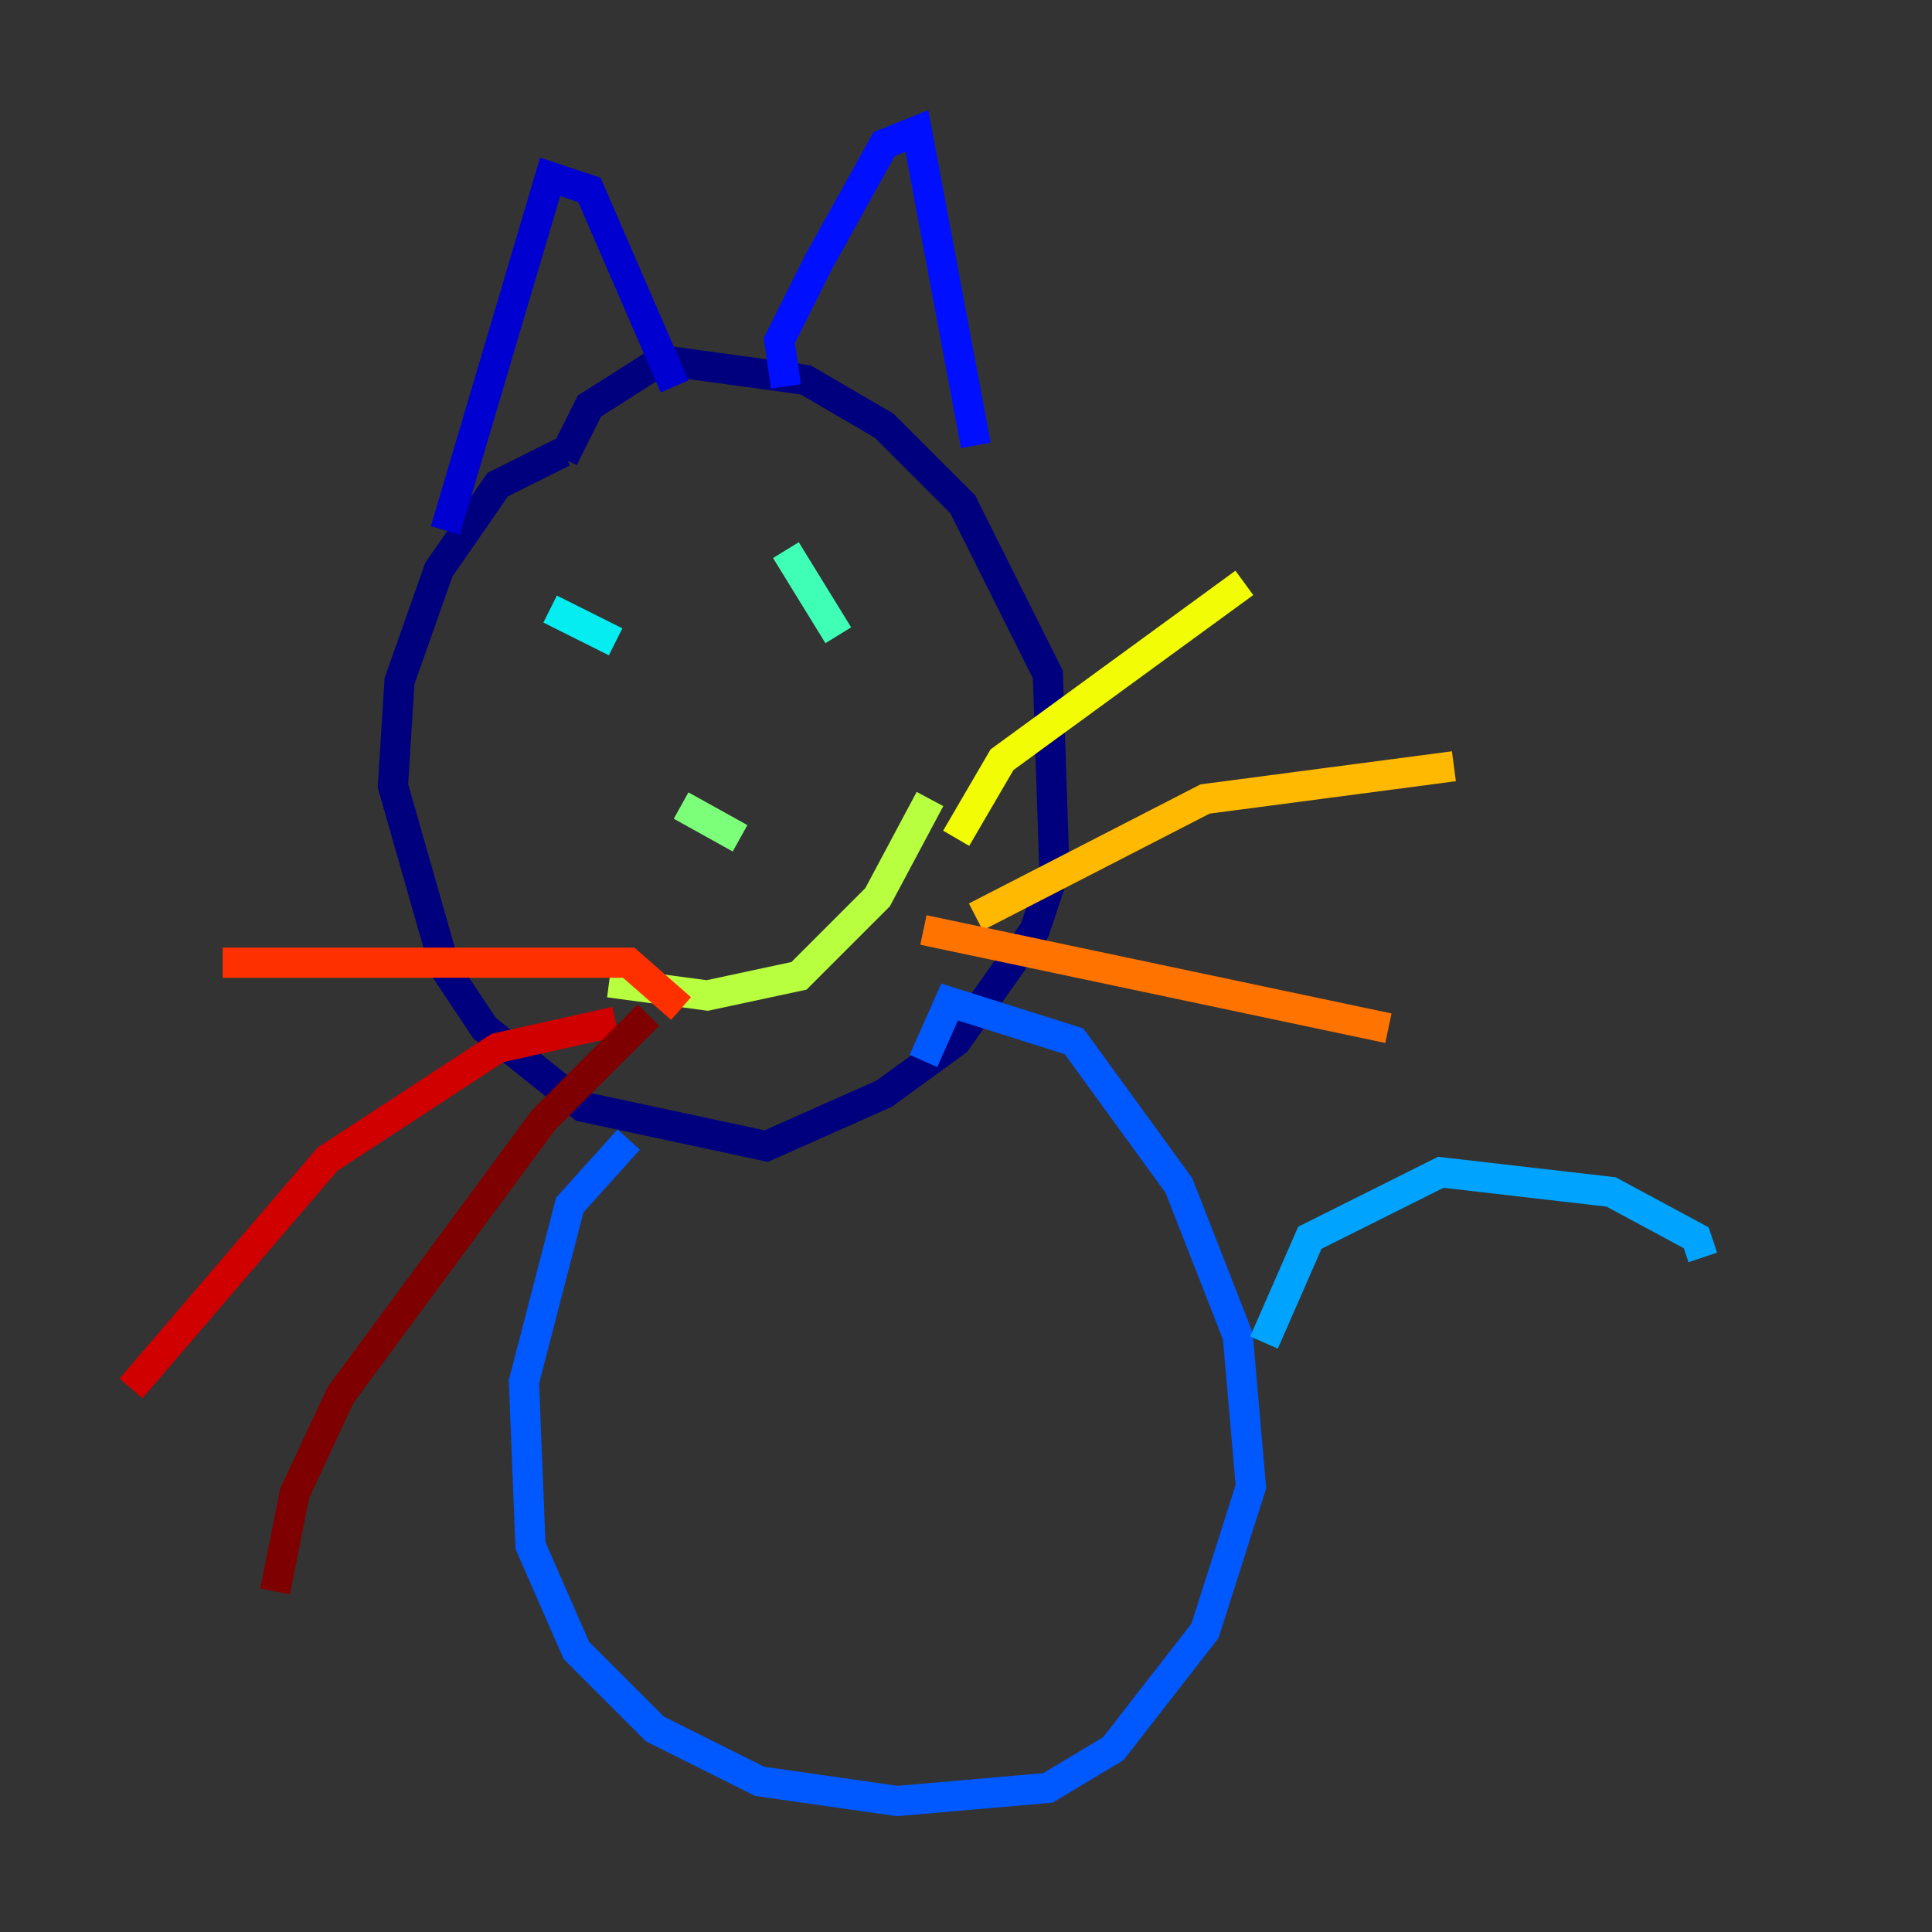<?xml version="1.0" encoding="utf-8" ?>
<svg baseProfile="tiny" height="128" version="1.2" viewBox="0,0,128,128" width="128" xmlns="http://www.w3.org/2000/svg" xmlns:ev="http://www.w3.org/2001/xml-events" xmlns:xlink="http://www.w3.org/1999/xlink"><rect x="0" y="0" width="128" height="128" fill="#333333" stroke="none"/><defs /><polyline fill="none" points="37.315,29.939 32.976,32.108 29.071,37.749 26.468,45.125 26.034,52.068 29.505,64.217 32.108,68.122 38.617,73.329 50.766,75.932 58.576,72.461 63.349,68.99 68.556,61.614 69.858,57.709 69.424,44.691 63.783,33.41 58.576,28.203 53.37,25.166 43.824,23.864 39.051,26.902 37.315,30.373" stroke="#00007f" stroke-width="2" /><polyline fill="none" points="29.505,35.146 36.447,11.715 39.051,12.583 44.691,25.6" stroke="#0000d1" stroke-width="2" /><polyline fill="none" points="52.068,25.6 51.634,22.563 54.237,17.356 58.576,9.546 60.746,8.678 64.651,29.505" stroke="#0010ff" stroke-width="2" /><polyline fill="none" points="41.654,75.498 37.749,79.837 34.712,91.552 35.146,102.4 38.183,109.342 43.39,114.549 50.332,118.02 59.444,119.322 69.424,118.454 73.763,115.851 79.837,108.041 82.875,98.495 82.007,88.515 78.102,78.536 71.159,68.99 62.915,66.386 61.18,70.291" stroke="#0058ff" stroke-width="2" /><polyline fill="none" points="83.742,88.949 86.78,82.007 95.458,77.668 106.739,78.969 112.38,82.007 112.814,83.308" stroke="#00a4ff" stroke-width="2" /><polyline fill="none" points="36.447,40.352 40.786,42.522" stroke="#05ecf1" stroke-width="2" /><polyline fill="none" points="52.068,36.447 55.539,42.088" stroke="#3fffb7" stroke-width="2" /><polyline fill="none" points="45.125,53.37 49.031,55.539" stroke="#7cff79" stroke-width="2" /><polyline fill="none" points="40.352,65.085 46.861,65.953 52.936,64.651 58.142,59.444 61.614,52.936" stroke="#b7ff3f" stroke-width="2" /><polyline fill="none" points="63.349,55.539 66.386,50.332 82.441,38.617" stroke="#f1fc05" stroke-width="2" /><polyline fill="none" points="64.651,60.746 79.837,52.936 96.325,50.766" stroke="#ffb900" stroke-width="2" /><polyline fill="none" points="61.18,61.614 91.986,68.122" stroke="#ff7300" stroke-width="2" /><polyline fill="none" points="45.125,66.82 41.654,63.783 14.752,63.783" stroke="#ff3000" stroke-width="2" /><polyline fill="none" points="40.786,67.688 32.976,69.424 21.695,76.8 8.678,91.986" stroke="#d10000" stroke-width="2" /><polyline fill="none" points="42.956,67.254 36.014,74.197 22.563,92.42 19.525,98.929 18.224,105.437" stroke="#7f0000" stroke-width="2" /></svg>